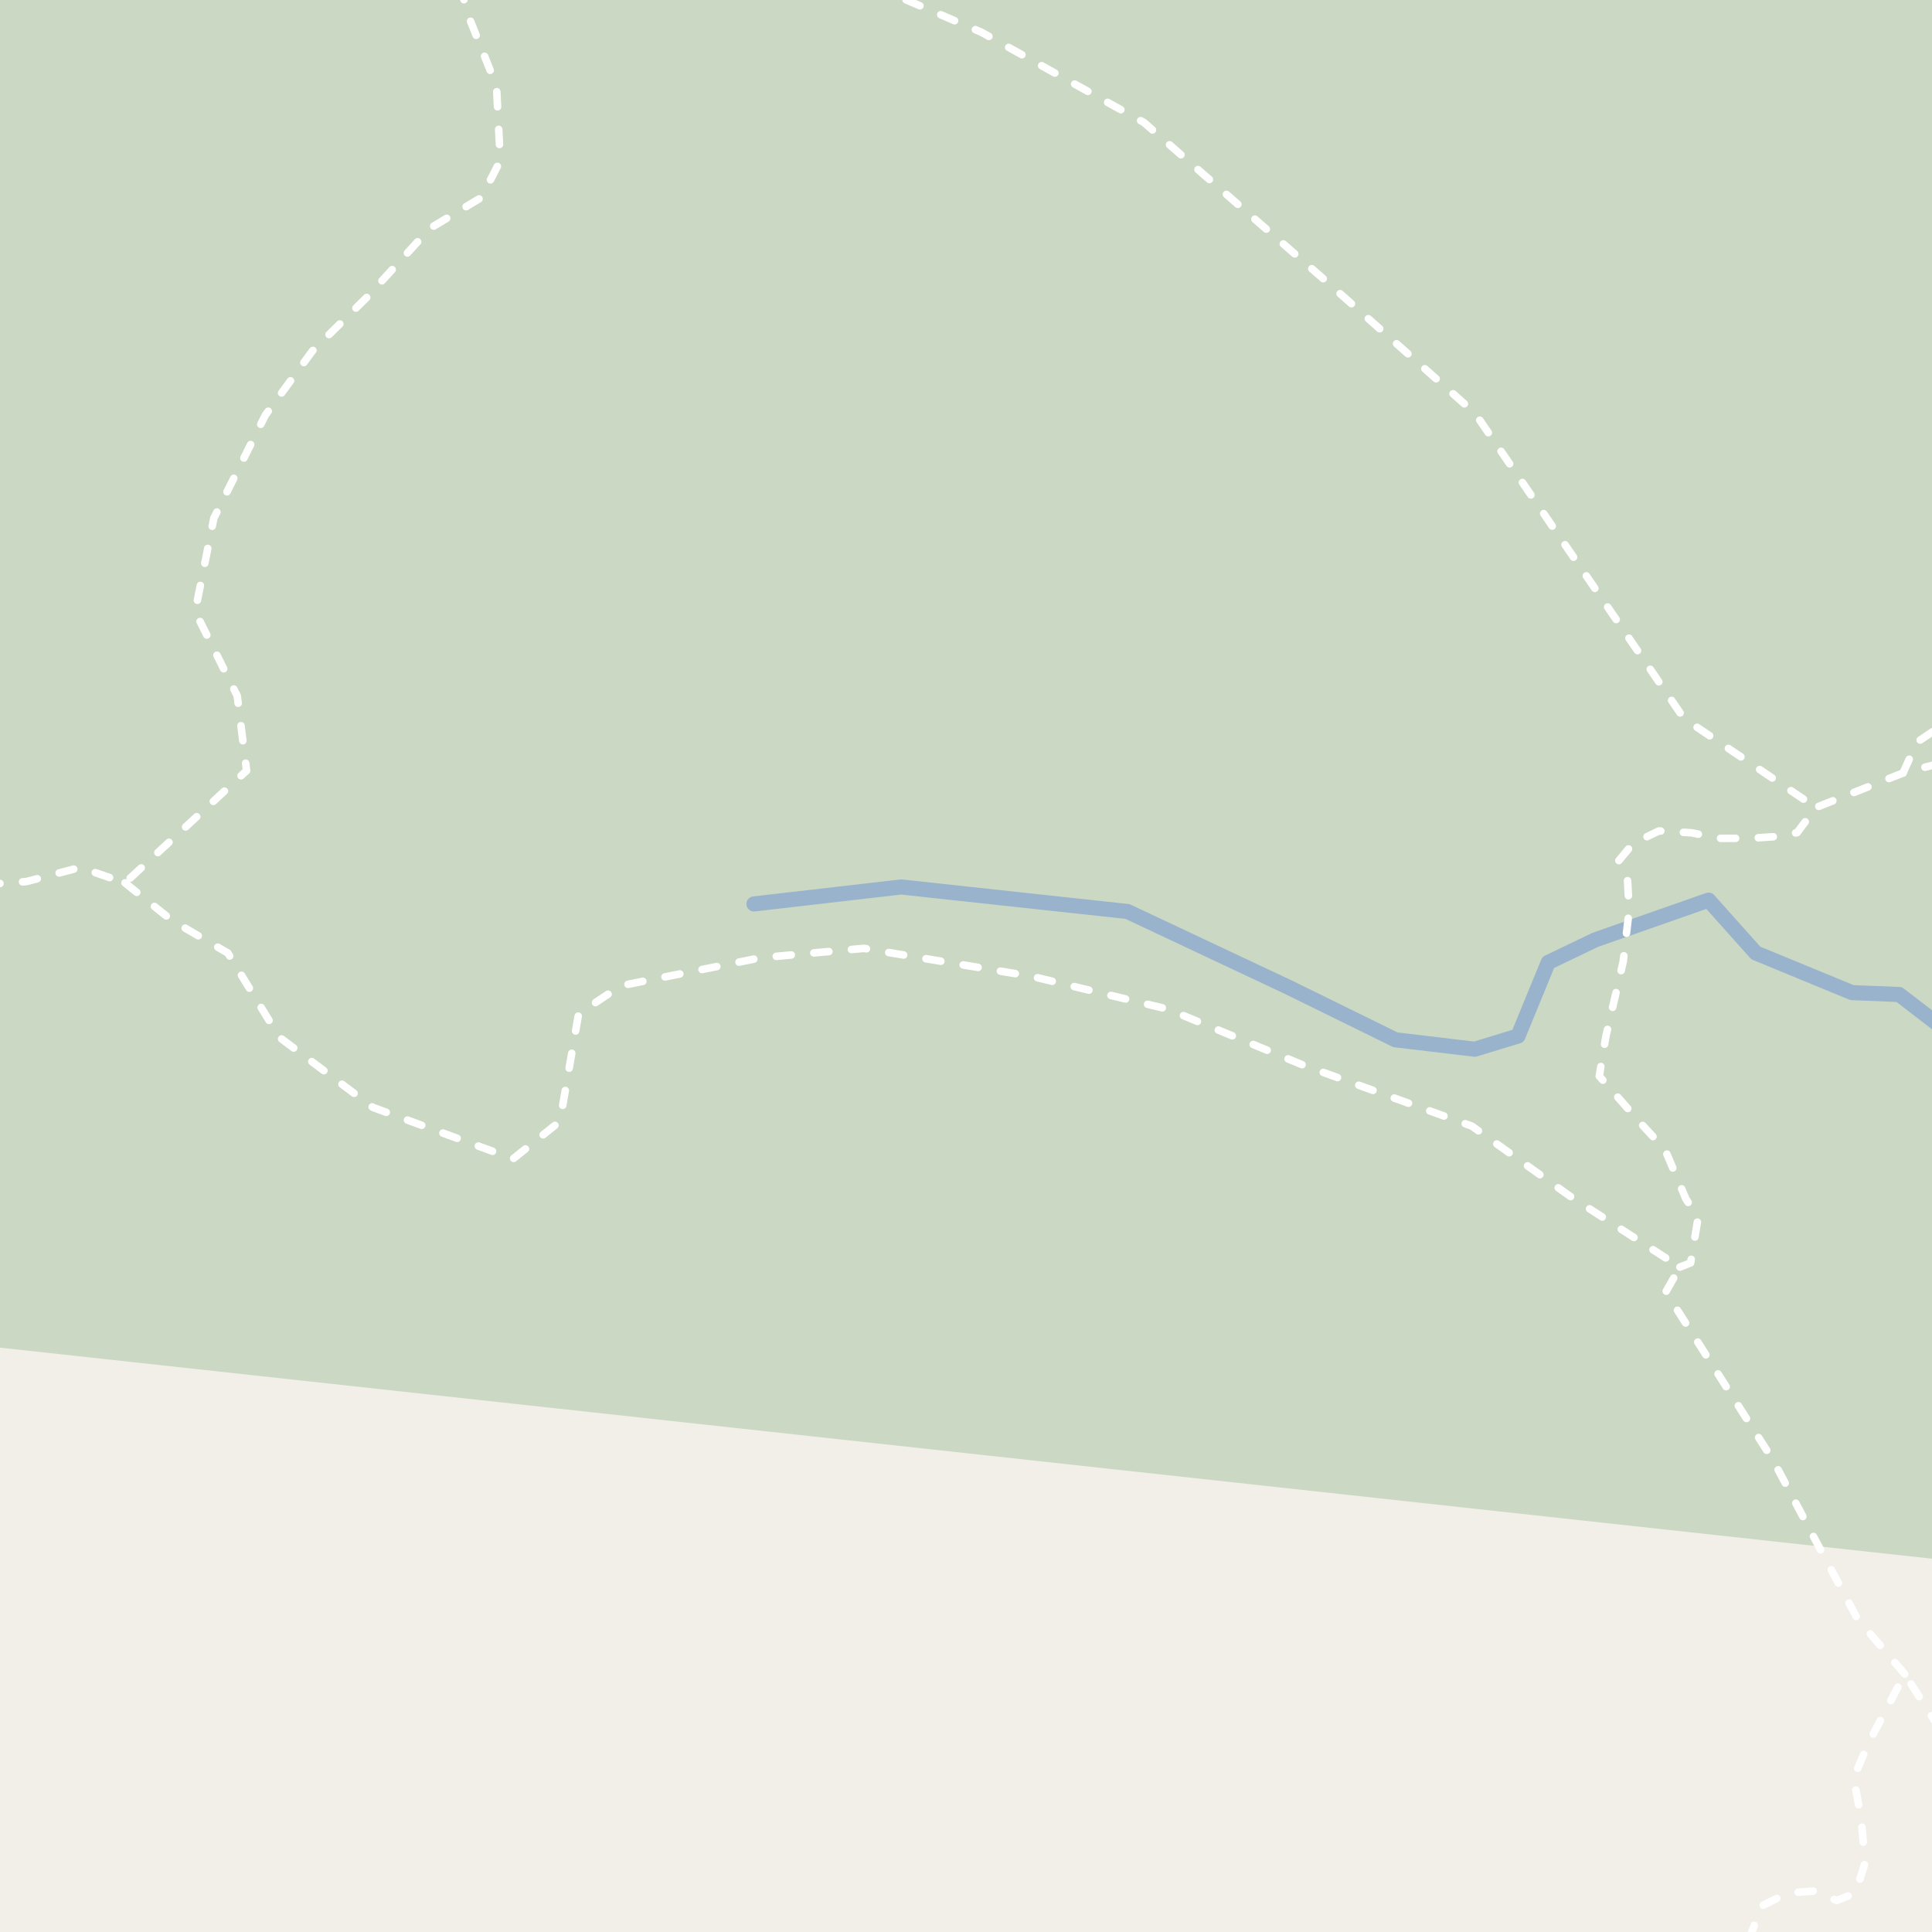 <?xml version="1.0" encoding="UTF-8"?>
<svg xmlns="http://www.w3.org/2000/svg" xmlns:xlink="http://www.w3.org/1999/xlink" width="256pt" height="256pt" viewBox="0 0 256 256" version="1.1">
<g id="surface2">
<rect x="0" y="0" width="256" height="256" style="fill:rgb(94.902%,93.725%,91.373%);fill-opacity:1;stroke:none;"/>
<path style=" stroke:none;fill-rule:evenodd;fill:rgb(70.98%,82.353%,61.176%);fill-opacity:1;" d="M -4 260 L 260 260 L -4 260 L -4 -4 Z M -4 260 "/>
<path style=" stroke:none;fill-rule:evenodd;fill:rgb(79.608%,84.706%,76.471%);fill-opacity:1;" d="M -4 260 L 260 260 L -4 260 L -4 -4 Z M -4 260 "/>
<path style=" stroke:none;fill-rule:evenodd;fill:rgb(79.608%,84.706%,76.471%);fill-opacity:1;" d="M -4 -4 L -4 178.133 L 46.684 183.668 L 260 206.973 L 260 260 L 260 -4 Z M -4 -4 "/>
<path style="fill:none;stroke-width:2;stroke-linecap:round;stroke-linejoin:round;stroke:rgb(60%,70.196%,80%);stroke-opacity:1;stroke-miterlimit:10;" d="M 99.898 119.777 L 119.398 117.527 L 149.398 120.777 L 170.648 130.777 L 184.898 137.777 L 195.398 139.027 L 201.148 137.277 L 205.148 127.523 L 211.398 124.527 L 226.398 119.273 L 232.648 126.273 L 245.398 131.527 L 251.648 131.777 L 258 136.66 "/>
<path style="fill:none;stroke-width:1;stroke-linecap:round;stroke-linejoin:round;stroke:rgb(100%,100%,100%);stroke-opacity:1;stroke-dasharray:2,3;stroke-miterlimit:10;" d="M 252.16 102.426 L 240.621 107 "/>
<path style="fill:none;stroke-width:1;stroke-linecap:round;stroke-linejoin:round;stroke:rgb(100%,100%,100%);stroke-opacity:1;stroke-dasharray:2,3;stroke-miterlimit:10;" d="M 252.387 221.82 L 246.137 214.527 L 239.969 202.984 L 234.969 193.531 L 220.727 171.188 L 222.594 167.895 "/>
<path style="fill:none;stroke-width:1;stroke-linecap:round;stroke-linejoin:round;stroke:rgb(100%,100%,100%);stroke-opacity:1;stroke-dasharray:2,3;stroke-miterlimit:10;" d="M 222.594 167.895 L 224.016 167.336 L 225 161.395 L 223.375 158.832 L 220.625 152.332 L 217.625 149.082 L 211.91 142.59 L 212.781 137.363 L 215.078 127.434 L 215.875 120.582 L 215.625 116.082 L 214.457 114.094 L 216.398 111.746 L 219.816 110.105 L 224.168 110.352 L 227.625 111.082 L 231.875 111.082 L 235.625 110.832 L 238.125 110.328 L 240.621 107 "/>
<path style="fill:none;stroke-width:1;stroke-linecap:round;stroke-linejoin:round;stroke:rgb(100%,100%,100%);stroke-opacity:1;stroke-dasharray:2,3;stroke-miterlimit:10;" d="M -2 117.207 L 3.512 116.812 L 10.637 114.938 L 16.562 116.988 "/>
<path style="fill:none;stroke-width:1;stroke-linecap:round;stroke-linejoin:round;stroke:rgb(100%,100%,100%);stroke-opacity:1;stroke-dasharray:2,3;stroke-miterlimit:10;" d="M 61.066 -2 L 61.766 1.359 L 65.785 11.398 L 66.293 21.285 L 63.793 26.164 L 56.957 30.27 L 48.625 39.379 L 41.379 46.52 L 35.152 55.023 L 28.336 68.656 L 25.855 81.047 L 31.434 92.203 L 32.676 102.117 L 16.562 116.988 "/>
<path style="fill:none;stroke-width:1;stroke-linecap:round;stroke-linejoin:round;stroke:rgb(100%,100%,100%);stroke-opacity:1;stroke-dasharray:2,3;stroke-miterlimit:10;" d="M 252.16 102.426 L 253.09 100.371 L 253.969 98.371 L 256.215 96.867 L 257 94.633 "/>
<path style="fill:none;stroke-width:1;stroke-linecap:round;stroke-linejoin:round;stroke:rgb(100%,100%,100%);stroke-opacity:1;stroke-dasharray:2,3;stroke-miterlimit:10;" d="M 257 229.027 L 252.387 221.82 "/>
<path style="fill:none;stroke-width:1;stroke-linecap:round;stroke-linejoin:round;stroke:rgb(100%,100%,100%);stroke-opacity:1;stroke-dasharray:2,3;stroke-miterlimit:10;" d="M 257 101.156 L 252.16 102.426 "/>
<path style="fill:none;stroke-width:1;stroke-linecap:round;stroke-linejoin:round;stroke:rgb(100%,100%,100%);stroke-opacity:1;stroke-dasharray:2,3;stroke-miterlimit:10;" d="M 115.469 -2 L 130.023 4.262 L 151.586 16.238 L 175.039 36.668 L 195.445 54.754 L 223.121 95.188 L 240.621 107 "/>
<path style="fill:none;stroke-width:1;stroke-linecap:round;stroke-linejoin:round;stroke:rgb(100%,100%,100%);stroke-opacity:1;stroke-dasharray:2,3;stroke-miterlimit:10;" d="M 16.562 116.988 L 22.758 121.945 L 30.195 126.285 L 37.012 137.438 L 49.406 146.734 L 67.992 153.547 L 74.191 148.59 L 76.668 134.34 L 82.246 130.621 L 100.832 126.902 L 114.469 125.664 L 136.773 129.383 L 148.445 132.199 L 154.746 133.719 L 172.715 141.152 L 195.023 149.211 L 208.035 158.504 L 222.594 167.895 "/>
<path style="fill:none;stroke-width:1;stroke-linecap:round;stroke-linejoin:round;stroke:rgb(100%,100%,100%);stroke-opacity:1;stroke-dasharray:2,3;stroke-miterlimit:10;" d="M 231.762 257 L 233.375 252.582 L 236.875 250.832 L 240.375 250.578 L 243.375 251.828 L 245.875 250.832 L 247.125 246.832 L 246.625 241.082 L 245.625 235.582 L 247.527 231.086 L 252.387 221.82 "/>
</g>
</svg>

